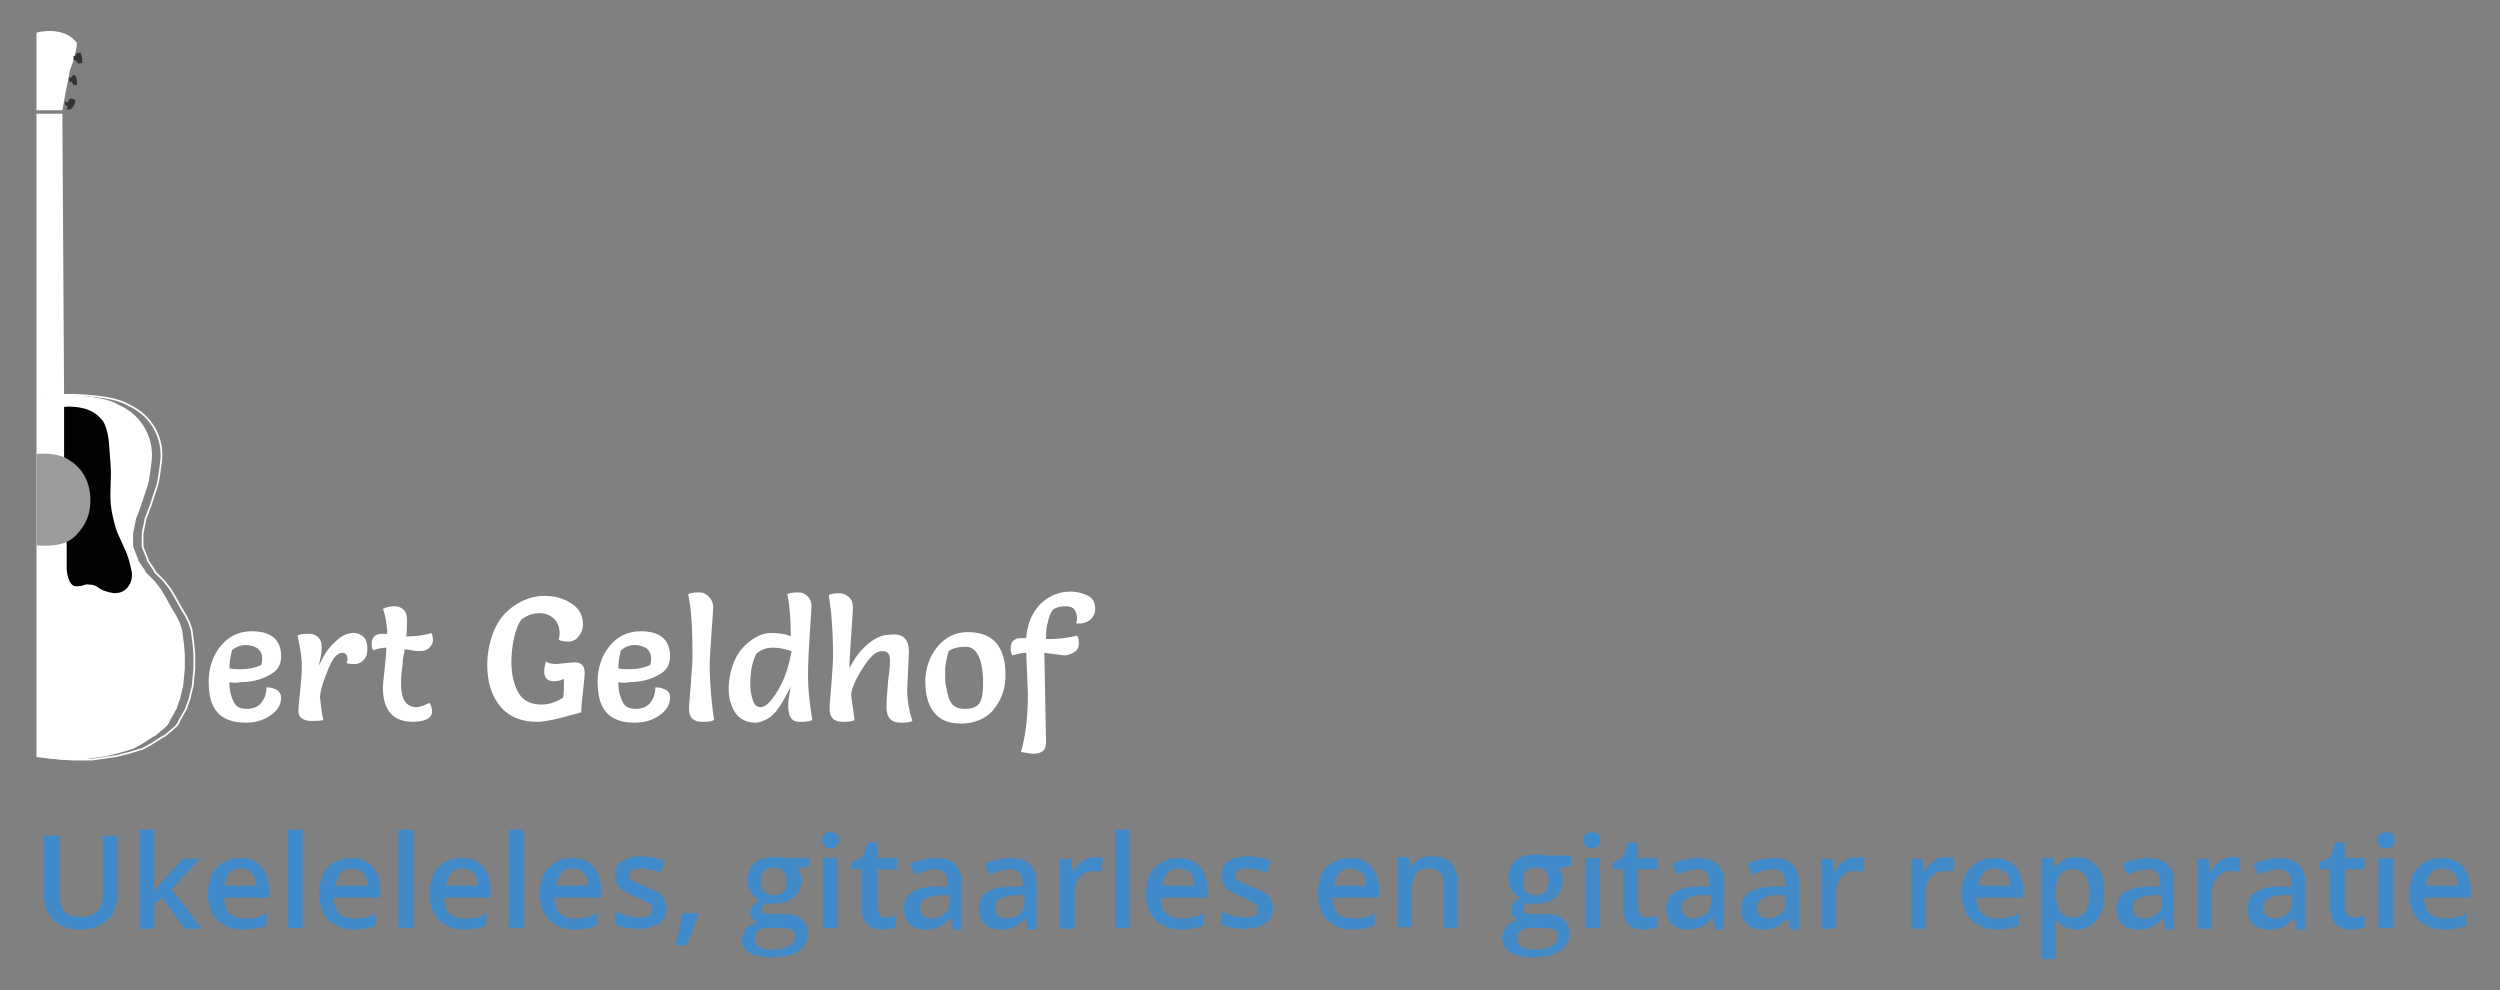 <?xml version="1.0" encoding="utf-8"?>
<!-- Generator: Adobe Illustrator 24.3.0, SVG Export Plug-In . SVG Version: 6.00 Build 0)  -->
<svg version="1.1" id="Laag_1" xmlns="http://www.w3.org/2000/svg" xmlns:xlink="http://www.w3.org/1999/xlink" x="0px" y="0px"
	 viewBox="0 0 289.9 114.8" style="enable-background:new 0 0 289.9 114.8;" xml:space="preserve">
<rect x="0" y="0" width="289.9" height="114.8" fill="#808080" stroke="none"/>
<style type="text/css">
	.st0{fill:#408AC9;}
	.st1{fill:#FFFFFF;}
	.st2{fill:#020203;}
	.st3{fill:#9C9B9B;}
	.st4{fill:#343434;}
	.st5{fill:none;stroke:#FFFFFF;stroke-width:0.2;stroke-miterlimit:10;}
</style>
<g>
	<g>
		<path class="st0" d="M13.6,96.9v6.9c0,0.8-0.2,1.5-0.5,2.1c-0.3,0.6-0.8,1-1.5,1.4c-0.6,0.3-1.4,0.5-2.3,0.5
			c-1.3,0-2.4-0.4-3.1-1.1s-1.1-1.7-1.1-2.9v-6.9h1.8v6.8c0,0.9,0.2,1.5,0.6,2s1,0.6,1.9,0.6c1.7,0,2.5-0.9,2.5-2.6v-6.8H13.6z"/>
		<path class="st0" d="M17.8,103.4l1-1.2l2.4-2.6h2l-3.3,3.5l3.5,4.6h-2l-2.6-3.6l-0.9,0.8v2.8h-1.7V96.2h1.7v5.6L17.8,103.4
			L17.8,103.4z"/>
		<path class="st0" d="M28.2,107.8c-1.3,0-2.2-0.4-3-1.1c-0.7-0.7-1.1-1.7-1.1-3c0-1.3,0.3-2.4,1-3.1s1.6-1.1,2.7-1.1
			c1.1,0,1.9,0.3,2.5,1c0.6,0.7,0.9,1.5,0.9,2.7v0.9H26c0,0.8,0.2,1.4,0.6,1.8c0.4,0.4,1,0.6,1.7,0.6c0.5,0,0.9,0,1.3-0.1
			c0.4-0.1,0.9-0.2,1.3-0.5v1.4c-0.4,0.2-0.8,0.3-1.3,0.4C29.3,107.7,28.8,107.8,28.2,107.8z M27.9,100.7c-0.5,0-1,0.2-1.3,0.5
			c-0.3,0.3-0.5,0.9-0.6,1.5h3.7c0-0.7-0.2-1.2-0.5-1.5C28.9,100.9,28.5,100.7,27.9,100.7z"/>
		<path class="st0" d="M35.1,107.6h-1.7V96.2h1.7V107.6z"/>
		<path class="st0" d="M41.1,107.8c-1.3,0-2.2-0.4-3-1.1c-0.7-0.7-1.1-1.7-1.1-3c0-1.3,0.3-2.4,1-3.1s1.6-1.1,2.7-1.1
			c1.1,0,1.9,0.3,2.5,1c0.6,0.7,0.9,1.5,0.9,2.7v0.9h-5.4c0,0.8,0.2,1.4,0.6,1.8c0.4,0.4,1,0.6,1.7,0.6c0.5,0,0.9,0,1.3-0.1
			c0.4-0.1,0.9-0.2,1.3-0.5v1.4c-0.4,0.2-0.8,0.3-1.3,0.4C42.1,107.7,41.6,107.8,41.1,107.8z M40.8,100.7c-0.5,0-1,0.2-1.3,0.5
			c-0.3,0.3-0.5,0.9-0.6,1.5h3.7c0-0.7-0.2-1.2-0.5-1.5C41.7,100.9,41.3,100.7,40.8,100.7z"/>
		<path class="st0" d="M47.9,107.6h-1.7V96.2h1.7V107.6z"/>
		<path class="st0" d="M53.9,107.8c-1.3,0-2.2-0.4-3-1.1c-0.7-0.7-1.1-1.7-1.1-3c0-1.3,0.3-2.4,1-3.1s1.6-1.1,2.7-1.1
			c1.1,0,1.9,0.3,2.5,1c0.6,0.7,0.9,1.5,0.9,2.7v0.9h-5.4c0,0.8,0.2,1.4,0.6,1.8c0.4,0.4,1,0.6,1.7,0.6c0.5,0,0.9,0,1.3-0.1
			c0.4-0.1,0.9-0.2,1.3-0.5v1.4c-0.4,0.2-0.8,0.3-1.3,0.4C54.9,107.7,54.4,107.8,53.9,107.8z M53.6,100.7c-0.5,0-1,0.2-1.3,0.5
			c-0.3,0.3-0.5,0.9-0.6,1.5h3.7c0-0.7-0.2-1.2-0.5-1.5C54.6,100.9,54.1,100.7,53.6,100.7z"/>
		<path class="st0" d="M60.7,107.6H59V96.2h1.7V107.6z"/>
		<path class="st0" d="M66.7,107.8c-1.3,0-2.2-0.4-3-1.1c-0.7-0.7-1.1-1.7-1.1-3c0-1.3,0.3-2.4,1-3.1s1.6-1.1,2.7-1.1
			c1.1,0,1.9,0.3,2.5,1c0.6,0.7,0.9,1.5,0.9,2.7v0.9h-5.4c0,0.8,0.2,1.4,0.6,1.8c0.4,0.4,1,0.6,1.7,0.6c0.5,0,0.9,0,1.3-0.1
			c0.4-0.1,0.9-0.2,1.3-0.5v1.4c-0.4,0.2-0.8,0.3-1.3,0.4C67.8,107.7,67.3,107.8,66.7,107.8z M66.4,100.7c-0.5,0-1,0.2-1.3,0.5
			c-0.3,0.3-0.5,0.9-0.6,1.5h3.7c0-0.7-0.2-1.2-0.5-1.5C67.4,100.9,67,100.7,66.4,100.7z"/>
		<path class="st0" d="M77.3,105.3c0,0.8-0.3,1.4-0.9,1.8c-0.6,0.4-1.4,0.6-2.5,0.6c-1.1,0-1.9-0.2-2.6-0.5v-1.5
			c1,0.4,1.8,0.7,2.7,0.7c1.1,0,1.6-0.3,1.6-1c0-0.2-0.1-0.4-0.2-0.5c-0.1-0.1-0.3-0.3-0.6-0.4s-0.6-0.3-1.1-0.5
			c-0.9-0.4-1.6-0.7-1.9-1.1c-0.3-0.4-0.5-0.8-0.5-1.4c0-0.7,0.3-1.2,0.8-1.6c0.6-0.4,1.3-0.6,2.3-0.6c1,0,1.9,0.2,2.7,0.6l-0.6,1.3
			c-0.9-0.4-1.6-0.5-2.2-0.5c-0.9,0-1.4,0.3-1.4,0.8c0,0.3,0.1,0.5,0.4,0.6c0.2,0.2,0.8,0.4,1.5,0.7c0.7,0.3,1.2,0.5,1.5,0.7
			s0.5,0.5,0.7,0.7C77.2,104.6,77.3,104.9,77.3,105.3z"/>
		<path class="st0" d="M80.9,106.1c-0.2,0.9-0.7,2.1-1.3,3.5h-1.3c0.3-1.3,0.6-2.5,0.8-3.7h1.7L80.9,106.1z"/>
		<path class="st0" d="M93.9,99.5v0.9l-1.4,0.3c0.1,0.2,0.2,0.4,0.3,0.6s0.1,0.5,0.1,0.8c0,0.8-0.3,1.5-0.9,2s-1.4,0.7-2.4,0.7
			c-0.3,0-0.5,0-0.7-0.1c-0.4,0.2-0.6,0.5-0.6,0.8c0,0.2,0.1,0.3,0.3,0.4s0.5,0.1,1,0.1h1.4c0.9,0,1.6,0.2,2,0.6s0.7,0.9,0.7,1.6
			c0,0.9-0.4,1.6-1.1,2.1s-1.9,0.7-3.3,0.7c-1.1,0-1.9-0.2-2.5-0.6S86,109.7,86,109c0-0.5,0.2-0.9,0.5-1.3c0.3-0.3,0.8-0.6,1.3-0.7
			c-0.2-0.1-0.4-0.3-0.6-0.5c-0.1-0.2-0.2-0.4-0.2-0.7c0-0.3,0.1-0.6,0.3-0.8s0.4-0.4,0.8-0.6c-0.4-0.2-0.8-0.5-1-0.9
			c-0.3-0.4-0.4-0.9-0.4-1.4c0-0.9,0.3-1.6,0.8-2c0.6-0.5,1.3-0.7,2.4-0.7c0.2,0,0.5,0,0.7,0c0.3,0,0.4,0.1,0.6,0.1H93.9z
			 M87.5,108.9c0,0.4,0.2,0.7,0.5,0.9c0.3,0.2,0.8,0.3,1.4,0.3c0.9,0,1.6-0.1,2.1-0.4s0.7-0.6,0.7-1.1c0-0.4-0.1-0.6-0.4-0.8
			c-0.3-0.1-0.7-0.2-1.4-0.2h-1.3c-0.5,0-0.9,0.1-1.2,0.3C87.7,108.2,87.5,108.5,87.5,108.9z M88.2,102.2c0,0.5,0.1,0.9,0.4,1.2
			s0.6,0.4,1.1,0.4c1,0,1.5-0.5,1.5-1.6c0-0.5-0.1-0.9-0.4-1.2c-0.2-0.3-0.6-0.4-1.1-0.4c-0.5,0-0.9,0.1-1.1,0.4
			C88.4,101.2,88.2,101.6,88.2,102.2z"/>
		<path class="st0" d="M95.3,97.4c0-0.3,0.1-0.5,0.3-0.7c0.2-0.2,0.4-0.2,0.7-0.2c0.3,0,0.5,0.1,0.7,0.2c0.2,0.2,0.3,0.4,0.3,0.7
			c0,0.3-0.1,0.5-0.3,0.7c-0.2,0.2-0.4,0.3-0.7,0.3c-0.3,0-0.6-0.1-0.7-0.3C95.4,97.9,95.3,97.7,95.3,97.4z M97.1,107.6h-1.7v-8.1
			h1.7V107.6z"/>
		<path class="st0" d="M102.6,106.4c0.4,0,0.8-0.1,1.3-0.2v1.3c-0.2,0.1-0.4,0.2-0.7,0.2c-0.3,0.1-0.6,0.1-0.9,0.1
			c-1.6,0-2.4-0.9-2.4-2.6v-4.4h-1.1v-0.8l1.2-0.6l0.6-1.7h1.1v1.8h2.3v1.3h-2.3v4.3c0,0.4,0.1,0.7,0.3,0.9
			C102,106.3,102.2,106.4,102.6,106.4z"/>
		<path class="st0" d="M110.5,107.6l-0.3-1.1h-0.1c-0.4,0.5-0.8,0.8-1.2,1c-0.4,0.2-0.9,0.3-1.5,0.3c-0.8,0-1.4-0.2-1.9-0.6
			c-0.4-0.4-0.7-1-0.7-1.8c0-0.8,0.3-1.5,0.9-1.9c0.6-0.4,1.6-0.7,2.8-0.7l1.4,0v-0.4c0-0.5-0.1-0.9-0.4-1.2
			c-0.2-0.3-0.6-0.4-1.1-0.4c-0.4,0-0.8,0.1-1.2,0.2c-0.4,0.1-0.7,0.3-1.1,0.4l-0.6-1.2c0.4-0.2,0.9-0.4,1.4-0.5
			c0.5-0.1,1-0.2,1.5-0.2c1,0,1.8,0.2,2.3,0.7c0.5,0.4,0.8,1.2,0.8,2.1v5.5H110.5z M108,106.5c0.6,0,1.1-0.2,1.5-0.5
			c0.4-0.3,0.6-0.8,0.6-1.5v-0.7l-1,0c-0.8,0-1.4,0.2-1.8,0.4c-0.4,0.2-0.6,0.6-0.6,1.1c0,0.4,0.1,0.6,0.3,0.8
			C107.2,106.4,107.5,106.5,108,106.5z"/>
		<path class="st0" d="M119.2,107.6l-0.3-1.1h-0.1c-0.4,0.5-0.8,0.8-1.2,1c-0.4,0.2-0.9,0.3-1.5,0.3c-0.8,0-1.4-0.2-1.9-0.6
			c-0.4-0.4-0.7-1-0.7-1.8c0-0.8,0.3-1.5,0.9-1.9c0.6-0.4,1.6-0.7,2.8-0.7l1.4,0v-0.4c0-0.5-0.1-0.9-0.4-1.2
			c-0.2-0.3-0.6-0.4-1.1-0.4c-0.4,0-0.8,0.1-1.2,0.2c-0.4,0.1-0.7,0.3-1.1,0.4l-0.6-1.2c0.4-0.2,0.9-0.4,1.4-0.5
			c0.5-0.1,1-0.2,1.5-0.2c1,0,1.8,0.2,2.3,0.7c0.5,0.4,0.8,1.2,0.8,2.1v5.5H119.2z M116.7,106.5c0.6,0,1.1-0.2,1.5-0.5
			c0.4-0.3,0.6-0.8,0.6-1.5v-0.7l-1,0c-0.8,0-1.4,0.2-1.8,0.4c-0.4,0.2-0.6,0.6-0.6,1.1c0,0.4,0.1,0.6,0.3,0.8
			C115.9,106.4,116.2,106.5,116.7,106.5z"/>
		<path class="st0" d="M127,99.4c0.3,0,0.6,0,0.9,0.1l-0.2,1.6c-0.2-0.1-0.5-0.1-0.8-0.1c-0.7,0-1.2,0.2-1.7,0.7
			c-0.4,0.5-0.6,1-0.6,1.8v4.2h-1.7v-8.1h1.3l0.2,1.4h0.1c0.3-0.5,0.6-0.9,1.1-1.2C126,99.5,126.5,99.4,127,99.4z"/>
		<path class="st0" d="M131,107.6h-1.7V96.2h1.7V107.6z"/>
		<path class="st0" d="M137,107.8c-1.3,0-2.2-0.4-3-1.1c-0.7-0.7-1.1-1.7-1.1-3c0-1.3,0.3-2.4,1-3.1s1.6-1.1,2.7-1.1
			c1.1,0,1.9,0.3,2.5,1c0.6,0.7,0.9,1.5,0.9,2.7v0.9h-5.4c0,0.8,0.2,1.4,0.6,1.8c0.4,0.4,1,0.6,1.7,0.6c0.5,0,0.9,0,1.3-0.1
			c0.4-0.1,0.9-0.2,1.3-0.5v1.4c-0.4,0.2-0.8,0.3-1.3,0.4C138.1,107.7,137.6,107.8,137,107.8z M136.7,100.7c-0.5,0-1,0.2-1.3,0.5
			c-0.3,0.3-0.5,0.9-0.6,1.5h3.7c0-0.7-0.2-1.2-0.5-1.5C137.7,100.9,137.3,100.7,136.7,100.7z"/>
		<path class="st0" d="M147.6,105.3c0,0.8-0.3,1.4-0.9,1.8c-0.6,0.4-1.4,0.6-2.5,0.6c-1.1,0-1.9-0.2-2.6-0.5v-1.5
			c1,0.4,1.8,0.7,2.7,0.7c1.1,0,1.6-0.3,1.6-1c0-0.2-0.1-0.4-0.2-0.5c-0.1-0.1-0.3-0.3-0.6-0.4s-0.6-0.3-1.1-0.5
			c-0.9-0.4-1.6-0.7-1.9-1.1c-0.3-0.4-0.5-0.8-0.5-1.4c0-0.7,0.3-1.2,0.8-1.6c0.6-0.4,1.3-0.6,2.3-0.6c1,0,1.9,0.2,2.7,0.6l-0.6,1.3
			c-0.9-0.4-1.6-0.5-2.2-0.5c-0.9,0-1.4,0.3-1.4,0.8c0,0.3,0.1,0.5,0.4,0.6c0.2,0.2,0.8,0.4,1.5,0.7c0.7,0.3,1.2,0.5,1.5,0.7
			s0.5,0.5,0.7,0.7C147.5,104.6,147.6,104.9,147.6,105.3z"/>
		<path class="st0" d="M156.9,107.8c-1.3,0-2.2-0.4-3-1.1c-0.7-0.7-1.1-1.7-1.1-3c0-1.3,0.3-2.4,1-3.1s1.6-1.1,2.7-1.1
			c1.1,0,1.9,0.3,2.5,1c0.6,0.7,0.9,1.5,0.9,2.7v0.9h-5.4c0,0.8,0.2,1.4,0.6,1.8c0.4,0.4,1,0.6,1.7,0.6c0.5,0,0.9,0,1.3-0.1
			c0.4-0.1,0.9-0.2,1.3-0.5v1.4c-0.4,0.2-0.8,0.3-1.3,0.4C157.9,107.7,157.4,107.8,156.9,107.8z M156.6,100.7c-0.5,0-1,0.2-1.3,0.5
			c-0.3,0.3-0.5,0.9-0.6,1.5h3.7c0-0.7-0.2-1.2-0.5-1.5C157.5,100.9,157.1,100.7,156.6,100.7z"/>
		<path class="st0" d="M169.1,107.6h-1.7v-5c0-0.6-0.1-1.1-0.4-1.4c-0.3-0.3-0.7-0.5-1.2-0.5c-0.7,0-1.3,0.2-1.6,0.6
			s-0.5,1.1-0.5,2.2v4H162v-8.1h1.3l0.2,1.1h0.1c0.2-0.4,0.6-0.7,1-0.9s0.9-0.3,1.5-0.3c1.9,0,2.9,1,2.9,3V107.6z"/>
		<path class="st0" d="M182.2,99.5v0.9l-1.4,0.3c0.1,0.2,0.2,0.4,0.3,0.6s0.1,0.5,0.1,0.8c0,0.8-0.3,1.5-0.9,2s-1.4,0.7-2.4,0.7
			c-0.3,0-0.5,0-0.7-0.1c-0.4,0.2-0.6,0.5-0.6,0.8c0,0.2,0.1,0.3,0.3,0.4s0.5,0.1,1,0.1h1.4c0.9,0,1.6,0.2,2,0.6s0.7,0.9,0.7,1.6
			c0,0.9-0.4,1.6-1.1,2.1s-1.9,0.7-3.3,0.7c-1.1,0-1.9-0.2-2.5-0.6s-0.9-0.9-0.9-1.7c0-0.5,0.2-0.9,0.5-1.3c0.3-0.3,0.8-0.6,1.3-0.7
			c-0.2-0.1-0.4-0.3-0.6-0.5c-0.1-0.2-0.2-0.4-0.2-0.7c0-0.3,0.1-0.6,0.3-0.8s0.4-0.4,0.8-0.6c-0.4-0.2-0.8-0.5-1-0.9
			c-0.3-0.4-0.4-0.9-0.4-1.4c0-0.9,0.3-1.6,0.8-2c0.6-0.5,1.3-0.7,2.4-0.7c0.2,0,0.5,0,0.7,0c0.3,0,0.4,0.1,0.6,0.1H182.2z
			 M175.9,108.9c0,0.4,0.2,0.7,0.5,0.9c0.3,0.2,0.8,0.3,1.4,0.3c0.9,0,1.6-0.1,2.1-0.4s0.7-0.6,0.7-1.1c0-0.4-0.1-0.6-0.4-0.8
			c-0.3-0.1-0.7-0.2-1.4-0.2h-1.3c-0.5,0-0.9,0.1-1.2,0.3C176,108.2,175.9,108.5,175.9,108.9z M176.6,102.2c0,0.5,0.1,0.9,0.4,1.2
			s0.6,0.4,1.1,0.4c1,0,1.5-0.5,1.5-1.6c0-0.5-0.1-0.9-0.4-1.2c-0.2-0.3-0.6-0.4-1.1-0.4c-0.5,0-0.9,0.1-1.1,0.4
			C176.7,101.2,176.6,101.6,176.6,102.2z"/>
		<path class="st0" d="M183.6,97.4c0-0.3,0.1-0.5,0.3-0.7c0.2-0.2,0.4-0.2,0.7-0.2c0.3,0,0.5,0.1,0.7,0.2c0.2,0.2,0.3,0.4,0.3,0.7
			c0,0.3-0.1,0.5-0.3,0.7c-0.2,0.2-0.4,0.3-0.7,0.3c-0.3,0-0.6-0.1-0.7-0.3C183.7,97.9,183.6,97.7,183.6,97.4z M185.5,107.6h-1.7
			v-8.1h1.7V107.6z"/>
		<path class="st0" d="M190.9,106.4c0.4,0,0.8-0.1,1.3-0.2v1.3c-0.2,0.1-0.4,0.2-0.7,0.2c-0.3,0.1-0.6,0.1-0.9,0.1
			c-1.6,0-2.4-0.9-2.4-2.6v-4.4H187v-0.8l1.2-0.6l0.6-1.7h1.1v1.8h2.3v1.3h-2.3v4.3c0,0.4,0.1,0.7,0.3,0.9
			C190.3,106.3,190.6,106.4,190.9,106.4z"/>
		<path class="st0" d="M198.9,107.6l-0.3-1.1h-0.1c-0.4,0.5-0.8,0.8-1.2,1c-0.4,0.2-0.9,0.3-1.5,0.3c-0.8,0-1.4-0.2-1.9-0.6
			c-0.4-0.4-0.7-1-0.7-1.8c0-0.8,0.3-1.5,0.9-1.9c0.6-0.4,1.6-0.7,2.8-0.7l1.4,0v-0.4c0-0.5-0.1-0.9-0.4-1.2
			c-0.2-0.3-0.6-0.4-1.1-0.4c-0.4,0-0.8,0.1-1.2,0.2c-0.4,0.1-0.7,0.3-1.1,0.4l-0.6-1.2c0.4-0.2,0.9-0.4,1.4-0.5
			c0.5-0.1,1-0.2,1.5-0.2c1,0,1.8,0.2,2.3,0.7c0.5,0.4,0.8,1.2,0.8,2.1v5.5H198.9z M196.3,106.5c0.6,0,1.1-0.2,1.5-0.5
			c0.4-0.3,0.6-0.8,0.6-1.5v-0.7l-1,0c-0.8,0-1.4,0.2-1.8,0.4c-0.4,0.2-0.6,0.6-0.6,1.1c0,0.4,0.1,0.6,0.3,0.8
			C195.6,106.4,195.9,106.5,196.3,106.5z"/>
		<path class="st0" d="M207.6,107.6l-0.3-1.1h-0.1c-0.4,0.5-0.8,0.8-1.2,1c-0.4,0.2-0.9,0.3-1.5,0.3c-0.8,0-1.4-0.2-1.9-0.6
			c-0.4-0.4-0.7-1-0.7-1.8c0-0.8,0.3-1.5,0.9-1.9c0.6-0.4,1.6-0.7,2.8-0.7l1.4,0v-0.4c0-0.5-0.1-0.9-0.4-1.2
			c-0.2-0.3-0.6-0.4-1.1-0.4c-0.4,0-0.8,0.1-1.2,0.2c-0.4,0.1-0.7,0.3-1.1,0.4l-0.6-1.2c0.4-0.2,0.9-0.4,1.4-0.5
			c0.5-0.1,1-0.2,1.5-0.2c1,0,1.8,0.2,2.3,0.7c0.5,0.4,0.8,1.2,0.8,2.1v5.5H207.6z M205,106.5c0.6,0,1.1-0.2,1.5-0.5
			c0.4-0.3,0.6-0.8,0.6-1.5v-0.7l-1,0c-0.8,0-1.4,0.2-1.8,0.4c-0.4,0.2-0.6,0.6-0.6,1.1c0,0.4,0.1,0.6,0.3,0.8
			C204.3,106.4,204.6,106.5,205,106.5z"/>
		<path class="st0" d="M215.3,99.4c0.3,0,0.6,0,0.9,0.1l-0.2,1.6c-0.2-0.1-0.5-0.1-0.8-0.1c-0.7,0-1.2,0.2-1.7,0.7
			c-0.4,0.5-0.6,1-0.6,1.8v4.2h-1.7v-8.1h1.3l0.2,1.4h0.1c0.3-0.5,0.6-0.9,1.1-1.2C214.4,99.5,214.8,99.4,215.3,99.4z"/>
		<path class="st0" d="M225.7,99.4c0.3,0,0.6,0,0.9,0.1l-0.2,1.6c-0.2-0.1-0.5-0.1-0.8-0.1c-0.7,0-1.2,0.2-1.7,0.7
			c-0.4,0.5-0.6,1-0.6,1.8v4.2h-1.7v-8.1h1.3l0.2,1.4h0.1c0.3-0.5,0.6-0.9,1.1-1.2C224.7,99.5,225.2,99.4,225.7,99.4z"/>
		<path class="st0" d="M231.6,107.8c-1.3,0-2.2-0.4-3-1.1c-0.7-0.7-1.1-1.7-1.1-3c0-1.3,0.3-2.4,1-3.1s1.6-1.1,2.7-1.1
			c1.1,0,1.9,0.3,2.5,1c0.6,0.7,0.9,1.5,0.9,2.7v0.9h-5.4c0,0.8,0.2,1.4,0.6,1.8c0.4,0.4,1,0.6,1.7,0.6c0.5,0,0.9,0,1.3-0.1
			c0.4-0.1,0.9-0.2,1.3-0.5v1.4c-0.4,0.2-0.8,0.3-1.3,0.4C232.6,107.7,232.1,107.8,231.6,107.8z M231.3,100.7c-0.5,0-1,0.2-1.3,0.5
			c-0.3,0.3-0.5,0.9-0.6,1.5h3.7c0-0.7-0.2-1.2-0.5-1.5C232.3,100.9,231.8,100.7,231.3,100.7z"/>
		<path class="st0" d="M240.8,107.8c-1,0-1.8-0.4-2.4-1.1h-0.1c0.1,0.7,0.1,1.1,0.1,1.2v3.3h-1.7V99.5h1.4c0,0.2,0.1,0.5,0.2,1.1
			h0.1c0.5-0.8,1.3-1.2,2.4-1.2c1,0,1.8,0.4,2.4,1.1c0.6,0.7,0.8,1.8,0.8,3.1s-0.3,2.4-0.9,3.1S241.8,107.8,240.8,107.8z
			 M240.4,100.8c-0.7,0-1.2,0.2-1.5,0.6c-0.3,0.4-0.5,1-0.5,1.9v0.3c0,1,0.2,1.7,0.5,2.1c0.3,0.4,0.8,0.7,1.5,0.7
			c0.6,0,1.1-0.2,1.4-0.7s0.5-1.2,0.5-2.1c0-0.9-0.2-1.6-0.5-2.1C241.5,101,241,100.8,240.4,100.8z"/>
		<path class="st0" d="M251.1,107.6l-0.3-1.1h-0.1c-0.4,0.5-0.8,0.8-1.2,1c-0.4,0.2-0.9,0.3-1.5,0.3c-0.8,0-1.4-0.2-1.9-0.6
			c-0.4-0.4-0.7-1-0.7-1.8c0-0.8,0.3-1.5,0.9-1.9c0.6-0.4,1.6-0.7,2.8-0.7l1.4,0v-0.4c0-0.5-0.1-0.9-0.4-1.2
			c-0.2-0.3-0.6-0.4-1.1-0.4c-0.4,0-0.8,0.1-1.2,0.2c-0.4,0.1-0.7,0.3-1.1,0.4l-0.6-1.2c0.4-0.2,0.9-0.4,1.4-0.5
			c0.5-0.1,1-0.2,1.5-0.2c1,0,1.8,0.2,2.3,0.7c0.5,0.4,0.8,1.2,0.8,2.1v5.5H251.1z M248.6,106.5c0.6,0,1.1-0.2,1.5-0.5
			c0.4-0.3,0.6-0.8,0.6-1.5v-0.7l-1,0c-0.8,0-1.4,0.2-1.8,0.4c-0.4,0.2-0.6,0.6-0.6,1.1c0,0.4,0.1,0.6,0.3,0.8
			C247.8,106.4,248.1,106.5,248.6,106.5z"/>
		<path class="st0" d="M258.9,99.4c0.3,0,0.6,0,0.9,0.1l-0.2,1.6c-0.2-0.1-0.5-0.1-0.8-0.1c-0.7,0-1.2,0.2-1.7,0.7
			c-0.4,0.5-0.6,1-0.6,1.8v4.2h-1.7v-8.1h1.3l0.2,1.4h0.1c0.3-0.5,0.6-0.9,1.1-1.2C257.9,99.5,258.4,99.4,258.9,99.4z"/>
		<path class="st0" d="M266.3,107.6l-0.3-1.1h-0.1c-0.4,0.5-0.8,0.8-1.2,1c-0.4,0.2-0.9,0.3-1.5,0.3c-0.8,0-1.4-0.2-1.9-0.6
			c-0.4-0.4-0.7-1-0.7-1.8c0-0.8,0.3-1.5,0.9-1.9c0.6-0.4,1.6-0.7,2.8-0.7l1.4,0v-0.4c0-0.5-0.1-0.9-0.4-1.2
			c-0.2-0.3-0.6-0.4-1.1-0.4c-0.4,0-0.8,0.1-1.2,0.2c-0.4,0.1-0.7,0.3-1.1,0.4l-0.6-1.2c0.4-0.2,0.9-0.4,1.4-0.5
			c0.5-0.1,1-0.2,1.5-0.2c1,0,1.8,0.2,2.3,0.7c0.5,0.4,0.8,1.2,0.8,2.1v5.5H266.3z M263.7,106.5c0.6,0,1.1-0.2,1.5-0.5
			c0.4-0.3,0.6-0.8,0.6-1.5v-0.7l-1,0c-0.8,0-1.4,0.2-1.8,0.4c-0.4,0.2-0.6,0.6-0.6,1.1c0,0.4,0.1,0.6,0.3,0.8
			C263,106.4,263.3,106.5,263.7,106.5z"/>
		<path class="st0" d="M272.9,106.4c0.4,0,0.8-0.1,1.3-0.2v1.3c-0.2,0.1-0.4,0.2-0.7,0.2c-0.3,0.1-0.6,0.1-0.9,0.1
			c-1.6,0-2.4-0.9-2.4-2.6v-4.4H269v-0.8l1.2-0.6l0.6-1.7h1.1v1.8h2.3v1.3h-2.3v4.3c0,0.4,0.1,0.7,0.3,0.9
			C272.3,106.3,272.6,106.4,272.9,106.4z"/>
		<path class="st0" d="M275.7,97.4c0-0.3,0.1-0.5,0.3-0.7c0.2-0.2,0.4-0.2,0.7-0.2c0.3,0,0.5,0.1,0.7,0.2c0.2,0.2,0.3,0.4,0.3,0.7
			c0,0.3-0.1,0.5-0.3,0.7c-0.2,0.2-0.4,0.3-0.7,0.3c-0.3,0-0.6-0.1-0.7-0.3C275.8,97.9,275.7,97.7,275.7,97.4z M277.5,107.6h-1.7
			v-8.1h1.7V107.6z"/>
		<path class="st0" d="M283.5,107.8c-1.3,0-2.2-0.4-3-1.1c-0.7-0.7-1.1-1.7-1.1-3c0-1.3,0.3-2.4,1-3.1s1.6-1.1,2.7-1.1
			c1.1,0,1.9,0.3,2.5,1c0.6,0.7,0.9,1.5,0.9,2.7v0.9h-5.4c0,0.8,0.2,1.4,0.6,1.8c0.4,0.4,1,0.6,1.7,0.6c0.5,0,0.9,0,1.3-0.1
			c0.4-0.1,0.9-0.2,1.3-0.5v1.4c-0.4,0.2-0.8,0.3-1.3,0.4C284.6,107.7,284.1,107.8,283.5,107.8z M283.2,100.7c-0.5,0-1,0.2-1.3,0.5
			c-0.3,0.3-0.5,0.9-0.6,1.5h3.7c0-0.7-0.2-1.2-0.5-1.5C284.2,100.9,283.8,100.7,283.2,100.7z"/>
	</g>
</g>
<g>
	<path class="st1" d="M26.6,79.1c0,1,0.2,1.7,0.5,2.3c0.3,0.6,0.8,0.8,1.5,0.8c0.7,0,1.3-0.2,1.7-0.7s0.6-1.1,0.6-1.8
		c0.5,0,0.8,0.1,1.2,0.3c0.3,0.2,0.5,0.5,0.5,0.9c0,0.8-0.4,1.5-1.3,2.1c-0.9,0.6-1.8,0.8-2.8,0.8c-1.5,0-2.6-0.4-3.3-1.2
		c-0.7-0.8-1-2-1-3.6s0.5-3,1.4-4.1c0.9-1.1,2.1-1.7,3.6-1.7c1,0,1.9,0.2,2.5,0.7c0.6,0.5,0.9,1.2,0.9,2.2s-0.4,1.7-1.4,2.2
		c-0.9,0.5-2,0.8-3.3,0.8C27.5,79.2,27.1,79.2,26.6,79.1z M26.6,77.5c0.4,0.1,0.8,0.1,1.3,0.1c1,0,1.8-0.2,2.4-0.5
		c0.1-0.3,0.1-0.6,0.1-0.8c0-0.5-0.2-0.8-0.5-1.1c-0.3-0.2-0.8-0.4-1.4-0.4s-1.1,0.2-1.6,0.6C26.7,76.2,26.6,76.9,26.6,77.5z"/>
	<path class="st1" d="M36.1,83.6c-0.5,0-0.8-0.1-1.1-0.3s-0.4-0.5-0.4-0.9s0.1-1.1,0.2-2.2c0.1-1,0.2-2,0.2-3c0-1-0.2-2.1-0.5-3.5
		c0.4-0.2,0.8-0.2,1.3-0.2c0.4,0,0.8,0.1,1.1,0.4c0.3,0.3,0.4,0.7,0.4,1.1c0,0.2,0,0.6-0.1,1.1S37,77,37,77.2
		c0.5-1.2,1.1-2.1,1.9-2.8c0.7-0.7,1.4-1,2.1-1c0.5,0,0.9,0.2,1.2,0.5c0.3,0.3,0.4,0.8,0.4,1.3c0,0.5-0.1,1-0.4,1.3
		c-0.3,0.3-0.6,0.5-1,0.5c-0.4,0-0.7,0-1-0.1c0-0.2,0.1-0.3,0.1-0.4c0-0.5-0.2-0.8-0.6-0.8c-0.6,0-1.1,0.6-1.6,1.8s-0.9,2.3-1,3.3
		c0.1,1,0.2,1.9,0.4,2.7C37,83.6,36.6,83.6,36.1,83.6z"/>
	<path class="st1" d="M44.4,70.6c0.4-0.2,0.9-0.3,1.3-0.3s0.8,0.1,1.1,0.4c0.3,0.3,0.4,0.7,0.4,1.2s0,1.2-0.1,1.9c1,0,2-0.1,2.9-0.4
		c0.2,0.3,0.2,0.6,0.2,0.9s-0.2,0.6-0.5,0.9c-0.3,0.2-0.6,0.3-0.9,0.3c-0.3,0-0.7,0-1.1-0.1s-0.7-0.1-0.8-0.1c0,0.1,0,0.4-0.1,0.7
		c-0.1,0.4-0.1,0.7-0.1,0.9c-0.1,0.7-0.2,1.5-0.2,2.4c0,1.8,0.6,2.7,1.8,2.7c0.4,0,0.9-0.2,1.5-0.5c0.2,0.3,0.3,0.6,0.3,1
		c0,0.4-0.2,0.7-0.6,0.9c-0.4,0.2-1,0.3-1.6,0.3c-2.3,0-3.5-1.3-3.5-4c0-0.4,0.1-1.1,0.2-2.1c0.1-1,0.2-1.8,0.2-2.5
		c-0.6,0-1.2,0.2-1.5,0.3c-0.2-0.2-0.2-0.5-0.2-0.8s0.1-0.6,0.3-0.8c0.2-0.2,0.5-0.3,0.8-0.3c0.3,0,0.6,0,0.7,0c0-0.1,0-0.2,0-0.4
		C44.8,72.2,44.7,71.3,44.4,70.6z"/>
	<path class="st1" d="M64.5,77l2.1-0.2c0.8,0,1.2,0.4,1.2,1.2c0,0.5-0.1,1.2-0.2,2.2c-0.1,1-0.2,1.8-0.2,2.4
		c-0.3,0.1-1.1,0.3-2.2,0.6c-1.2,0.3-2.1,0.5-2.9,0.5c-1.9,0-3.3-0.6-4.3-1.8c-1-1.2-1.5-2.8-1.5-4.8c0-1.4,0.3-2.8,0.8-4
		c0.5-1.2,1.3-2.2,2.4-2.9c1-0.7,2.2-1.1,3.4-1.1c1.3,0,2.3,0.3,3.2,0.9s1.3,1.4,1.3,2.4c0,0.6-0.2,1-0.5,1.4
		c-0.3,0.4-0.7,0.6-1.2,0.6s-0.9-0.1-1.1-0.2c0-0.2,0.1-0.5,0.1-0.7c0-0.7-0.2-1.3-0.6-1.7c-0.4-0.4-1-0.7-1.7-0.7s-1.4,0.2-2.1,0.7
		c-0.4,0.5-0.7,1.3-0.9,2.2c-0.2,0.9-0.3,1.9-0.3,2.8c0,1.4,0.3,2.6,0.8,3.5s1.4,1.4,2.7,1.4c0.9,0,1.7-0.3,2.5-0.8
		c0.1-0.5,0.1-1.3,0.1-2.2C64.9,79,64.4,79,64.2,79c-0.7,0-1.1-0.4-1.1-1.2c0-0.3,0.1-0.7,0.2-1.1C63.6,76.9,64,77,64.5,77z"/>
	<path class="st1" d="M71.7,79.1c0,1,0.2,1.7,0.5,2.3c0.3,0.6,0.8,0.8,1.5,0.8c0.7,0,1.3-0.2,1.7-0.7s0.6-1.1,0.6-1.8
		c0.5,0,0.8,0.1,1.2,0.3s0.5,0.5,0.5,0.9c0,0.8-0.4,1.5-1.3,2.1s-1.8,0.8-2.8,0.8c-1.5,0-2.6-0.4-3.3-1.2c-0.7-0.8-1-2-1-3.6
		s0.5-3,1.4-4.1c0.9-1.1,2.1-1.7,3.6-1.7c1,0,1.9,0.2,2.5,0.7c0.6,0.5,0.9,1.2,0.9,2.2s-0.4,1.7-1.4,2.2c-0.9,0.5-2,0.8-3.3,0.8
		C72.6,79.2,72.2,79.2,71.7,79.1z M71.7,77.5c0.4,0.1,0.8,0.1,1.3,0.1c1,0,1.8-0.2,2.4-0.5c0.1-0.3,0.1-0.6,0.1-0.8
		c0-0.5-0.2-0.8-0.5-1.1c-0.3-0.2-0.8-0.4-1.4-0.4s-1.1,0.2-1.6,0.6C71.8,76.2,71.7,76.9,71.7,77.5z"/>
	<path class="st1" d="M79.8,68.9c0.4-0.2,0.9-0.2,1.3-0.2c0.5,0,0.8,0.2,1.1,0.5s0.5,0.7,0.5,1.2c0,0.5-0.1,1.5-0.2,3.1
		c-0.1,1.5-0.2,2.8-0.2,3.6c0,2.2,0.2,4.3,0.5,6.4c-0.4,0.2-0.9,0.2-1.4,0.2c-1,0-1.5-0.5-1.5-1.5c0-0.5,0.1-1.4,0.2-2.8
		c0.1-1.4,0.2-2.5,0.2-3.4C80.3,73.1,80.2,70.7,79.8,68.9z"/>
	<path class="st1" d="M91.3,68.9c0.4-0.2,0.9-0.2,1.3-0.2c0.5,0,0.8,0.2,1.1,0.5s0.4,0.7,0.4,1.1c0,0.4-0.1,1.5-0.2,3.2
		c-0.1,1.7-0.2,3.3-0.2,4.9c0,1.6,0.2,3.3,0.5,5.1c-0.5,0.2-1,0.2-1.5,0.2c-0.9,0-1.3-0.6-1.3-1.9c0-0.4,0.1-1.2,0.3-2.2
		c-0.6,1.2-1.1,2.1-1.5,2.6c-0.4,0.6-0.9,1-1.3,1.2c-0.4,0.2-0.8,0.4-1.3,0.4c-1,0-1.8-0.4-2.3-1.1c-0.5-0.7-0.8-1.7-0.8-2.8
		c0-1.1,0.2-2.1,0.6-3.1c0.4-1,1-1.8,1.8-2.4c0.8-0.6,1.6-1,2.5-1c0.9,0,1.7,0.1,2.3,0.4C91.7,72,91.6,70.4,91.3,68.9z M91.8,75.5
		c-0.7-0.2-1.4-0.4-2.1-0.4c-0.8,0-1.4,0.2-2,0.7C87.2,76.8,87,78,87,79.4c0,0.6,0.1,1.2,0.3,1.8s0.5,0.8,0.9,0.8
		c0.6,0,1.3-0.7,2.1-2.1S91.5,77.1,91.8,75.5z"/>
	<path class="st1" d="M105.4,75.6l-0.2,4.4c0,1.2,0.2,2.4,0.6,3.6c-0.4,0.2-0.8,0.2-1.3,0.2c-1.2,0-1.7-0.6-1.7-1.8
		c0-0.9,0.1-2,0.2-3.2c0.2-1.2,0.2-2,0.2-2.3c0-0.7-0.3-1-0.9-1c-0.7,0-1.4,0.6-2.2,1.9c-0.8,1.2-1.3,2.3-1.4,3.1
		c0,0.4,0.2,1.4,0.4,3c-0.4,0.2-0.9,0.2-1.4,0.2c-1,0-1.5-0.5-1.5-1.5c0-0.5,0.1-1.4,0.2-2.8c0.1-1.4,0.2-2.5,0.2-3.4
		c0-2.8-0.2-5.2-0.5-7c0.4-0.2,0.9-0.2,1.3-0.2s0.8,0.2,1.1,0.5c0.3,0.3,0.4,0.7,0.4,1.2c0,0.5-0.1,1.6-0.2,3.2s-0.2,2.9-0.2,3.8
		c0.5-1,1.1-1.9,2-2.7c0.9-0.8,1.8-1.2,2.7-1.2C104.7,73.4,105.4,74.1,105.4,75.6z"/>
	<path class="st1" d="M111.5,83.9c-1.5,0-2.5-0.4-3.2-1.3c-0.7-0.9-1-2.1-1-3.6s0.5-2.9,1.4-4c0.9-1.1,2.1-1.7,3.5-1.7
		c3,0,4.4,1.7,4.4,5c0,1.6-0.5,2.9-1.4,4S112.9,83.9,111.5,83.9z M110,75.5c-0.2,0.8-0.4,1.5-0.4,2.3s0,1.4,0.1,1.8s0.2,0.9,0.3,1.3
		c0.3,0.9,0.9,1.3,1.8,1.3c0.9,0,1.5-0.2,1.8-0.7c0.3-0.5,0.4-1.2,0.4-2.2c0-2.8-0.7-4.3-2-4.3C111.3,75,110.6,75.1,110,75.5z"/>
	<path class="st1" d="M119.2,80.4c0-0.2-0.1-1.8-0.2-4.7c-0.7,0-1.2,0.2-1.6,0.3c-0.2-0.3-0.2-0.6-0.2-0.9c0-0.3,0.1-0.6,0.3-0.8
		c0.2-0.2,0.5-0.3,0.8-0.3c0.3,0,0.5,0,0.7,0c0.1-1.5,0.6-2.8,1.5-3.8s2.2-1.6,3.6-1.6c0.8,0,1.5,0.2,2.1,0.5
		c0.6,0.3,0.8,0.9,0.8,1.5c0,0.5-0.2,0.9-0.5,1.2s-0.8,0.5-1.3,0.5c-0.1,0-0.2,0-0.4,0c0-0.2,0.1-0.3,0.1-0.5c0-0.5-0.1-0.8-0.3-1.1
		c-0.2-0.3-0.6-0.4-1.1-0.4s-1,0.1-1.4,0.4c-0.3,0.4-0.5,0.9-0.6,1.5c-0.2,0.6-0.2,1.3-0.2,1.9h0.5c0.9,0,1.9-0.1,3.1-0.4
		c0.2,0.3,0.2,0.6,0.2,1c0,0.4-0.2,0.7-0.5,0.9c-0.3,0.2-0.7,0.4-1.2,0.4c0,0-0.8-0.1-2.3-0.3l0.2,10.4c0,0.9-0.5,1.3-1.5,1.3
		c-0.3,0-0.8-0.1-1.4-0.2C118.9,85.4,119.2,83.2,119.2,80.4z"/>
</g>
<g id="Logo_gitaar" transform="translate(81.232 -56.414)">
	<path id="Path_2" class="st1" d="M-77,102.2h3.5c3.7,0.2,5.1,0.6,6.1,1.2c2.7,1.2,4.2,4,3.7,6.9c-0.1,0.8-0.2,1.6-0.4,2.4l-0.8,2.4
		c0,0,0,0,0,0l-0.6,1.6c0,0,0,0,0,0.1l-0.3,1.5c0,0,0,0.1,0,0.1v1.2c0,0.1,0,0.1,0,0.2l0.6,1.5c0,0,0,0,0,0.1l0.4,0.6c0,0,0,0,0,0
		l0.4,0.6c0,0,0,0,0,0.1l0.6,0.6l0.5,0.5l0,0l0.7,0.9c0,0,0,0,0,0l0.6,1l0.6,1.1l0.6,1c0,0,0,0,0,0l0.4,0.8c0,0,0,0,0,0l0.3,0.9
		c0,0,0,0.1,0,0.1l0.2,1.5l0.1,1.2v1.7l-0.1,1v0l-0.1,1c0,0,0,0,0,0l-0.3,1.2c0,0,0,0,0,0.1l-0.4,1.1c0,0,0,0,0,0.1l-0.9,1.6
		c0,0,0,0,0,0.1l-0.3,0.4c0,0,0,0-0.1,0.1l-1.3,1.1c0,0,0,0-0.1,0l-1.4,0.9c0,0,0,0,0,0l-1.1,0.6c0,0,0,0-0.1,0l-1.3,0.4
		c0,0,0,0,0,0l-1.6,0.4c0,0,0,0,0,0l-1.4,0.2h0l-1.4,0.2h-2.1l-1.5-0.1h0l-1.7-0.2"/>
	<path id="Path_3" class="st2" d="M-73.8,109.1v-5.5c0.8-0.1,1.6,0,2.4,0.2c0.7,0.2,1.4,0.6,1.9,1.2c0.7,0.6,0.9,2.7,0.9,2.7
		s0.1,1.2,0.2,2.7s-0.1,2.8,0,4.4c0.1,1.1,0.4,2.2,0.7,3.2l0.9,2c0.4,0.8,0.6,1.6,0.8,2.5c0.2,0.8,0,1.7-0.7,2.3
		c-0.4,0.3-0.8,0.4-1.3,0.4c-0.7-0.1-1.4-0.3-1.9-0.7c-0.3-0.2-0.6-0.3-1-0.3c-0.6-0.1-0.5,0.2-1.5,0.2s-1.1-2-1.1-2l0-2.3v-0.2
		l0-0.3"/>
	<g id="Group_3" transform="translate(226.213 125.351)">
		<path id="Path_4" class="st3" d="M-303.2-16.3c1-0.1,2,0,3,0.3c0.9,0.4,1.7,1,2.2,1.7c0.6,0.8,0.9,1.7,1,2.7
			c0.1,0.9,0,1.9-0.3,2.7c-0.3,0.8-0.8,1.5-1.4,2.1c-0.7,0.7-1.6,1-2.6,1.1c0,0-1.1,0.1-1.9,0"/>
	</g>
	<path id="Path_5" class="st1" d="M-77,60.2c0,0,3.1-0.9,4.7,1.2c-0.1,1.1-0.4,2.1-0.8,3.1l-0.5,2.5l-0.4,2.2H-77"/>
	<path id="Path_6" class="st1" d="M-73.8,102.3L-74,69.6h-3v32.6"/>
	<path id="Path_7" class="st4" d="M-72.7,63.4h0.2c0.1,0.1,0.3,0.2,0.3,0.4l0.5-0.1c0-0.4,0-0.8-0.2-1.2l-0.5,0.1l-0.1,0.3l-0.2,0
		L-72.7,63.4z"/>
	<path id="Path_8" class="st4" d="M-73.2,65.4h0.3l0-0.2c0.1-0.1,0.3-0.1,0.4,0c0.2,0.1,0.2,0.9,0.2,1s-0.4,0.1-0.4,0.1
		s-0.2-0.4-0.2-0.4l-0.3,0L-73.2,65.4z"/>
	<path id="Path_9" class="st4" d="M-73.7,68.2l0.3,0.1c0.1-0.1,0.2-0.3,0.2-0.4c0.2-0.1,0.5,0,0.7,0.1c0,0.4-0.2,0.8-0.5,1.1
		c-0.2,0-0.4,0-0.5,0l0.1-0.4l-0.3-0.1L-73.7,68.2z"/>
	<path id="Path_10" class="st5" d="M-75.9,102.2h3.5c3.7,0.2,5.1,0.6,6.1,1.2c2.7,1.2,4.2,4,3.7,6.9c-0.1,0.8-0.2,1.6-0.4,2.4
		l-0.8,2.4c0,0,0,0,0,0l-0.6,1.6c0,0,0,0,0,0.1l-0.3,1.5c0,0,0,0.1,0,0.1v1.2c0,0.1,0,0.1,0,0.2l0.6,1.5c0,0,0,0,0,0.1l0.4,0.6
		c0,0,0,0,0,0l0.4,0.6c0,0,0,0,0,0.1l0.6,0.6l0.5,0.5l0,0l0.7,0.9c0,0,0,0,0,0l0.6,1l0.6,1.1l0.6,1c0,0,0,0,0,0l0.4,0.8c0,0,0,0,0,0
		l0.3,0.9c0,0,0,0.1,0,0.1l0.2,1.5l0.1,1.2v1.7l-0.1,1v0l-0.1,1c0,0,0,0,0,0l-0.3,1.2c0,0,0,0,0,0.1l-0.4,1.1c0,0,0,0,0,0.1
		l-0.9,1.6c0,0,0,0,0,0.1l-0.3,0.4c0,0,0,0-0.1,0.1l-1.3,1.1c0,0,0,0-0.1,0l-1.4,0.9c0,0,0,0,0,0l-1.1,0.6c0,0,0,0-0.1,0l-1.3,0.4
		c0,0,0,0,0,0l-1.6,0.4c0,0,0,0,0,0l-1.4,0.2h0l-1.4,0.2h-2.1l-1.5-0.1h0l-1.7-0.2"/>
</g>
</svg>
